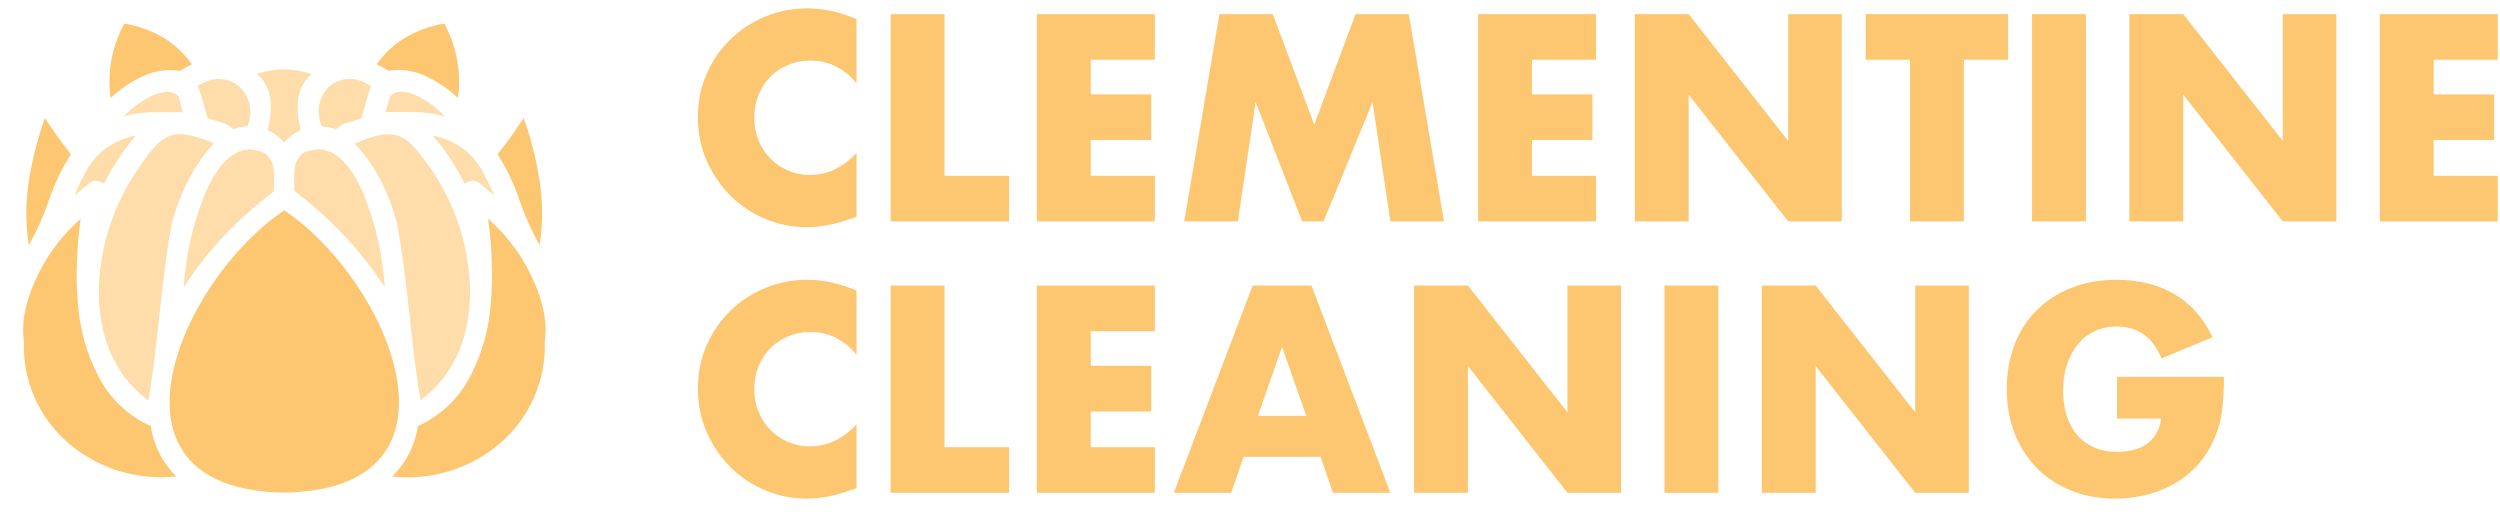 <?xml version="1.0" encoding="UTF-8"?>
<svg width="1350px" height="279px" viewBox="0 0 1350 279" version="1.1" xmlns="http://www.w3.org/2000/svg" xmlns:xlink="http://www.w3.org/1999/xlink">
    <title>icon-wordmark</title>
    <g id="Page-1" stroke="none" stroke-width="1" fill="none" fill-rule="evenodd">
        <g id="Artboard-Copy-30" transform="translate(-325, -427)">
            <g id="icon-wordmark" transform="translate(325, 427)">
                <g id="Group-3" transform="translate(376.187, 4.47)" fill="#FDC772" fill-rule="nonzero">
                    <g id="Group">
                        <path d="M59.467,118.205 C63.227,118.205 67.038,117.834 70.897,117.092 C74.757,116.35 78.914,115.187 83.367,113.603 L83.367,113.603 L86.336,112.564 L86.336,78.124 C78.914,86.041 70.551,90 61.248,90 C56.993,90 53.034,89.208 49.372,87.625 C45.71,86.041 42.519,83.864 39.797,81.093 C37.075,78.322 34.948,75.056 33.414,71.295 C31.88,67.534 31.113,63.427 31.113,58.974 C31.113,54.619 31.88,50.561 33.414,46.801 C34.948,43.04 37.051,39.799 39.723,37.077 C42.395,34.356 45.587,32.203 49.298,30.62 C53.009,29.036 57.042,28.244 61.397,28.244 C71.293,28.244 79.606,32.351 86.336,40.566 L86.336,40.566 L86.336,5.828 C81.586,3.849 77.058,2.389 72.753,1.449 C68.448,0.509 64.069,0.039 59.615,0.039 C51.797,0.039 44.325,1.498 37.199,4.418 C30.073,7.338 23.814,11.395 18.42,16.591 C13.026,21.787 8.721,27.972 5.505,35.147 C2.288,42.322 0.68,50.215 0.68,58.825 C0.68,67.435 2.313,75.377 5.579,82.651 C8.845,89.926 13.175,96.21 18.569,101.505 C23.962,106.799 30.197,110.907 37.273,113.826 C44.349,116.746 51.747,118.205 59.467,118.205 Z M168.726,115.088 L168.726,90.445 L133.84,90.445 L133.84,3.156 L104.744,3.156 L104.744,115.088 L168.726,115.088 Z M247.405,115.088 L247.405,90.445 L212.816,90.445 L212.816,71.147 L245.475,71.147 L245.475,46.504 L212.816,46.504 L212.816,27.799 L247.405,27.799 L247.405,3.156 L183.72,3.156 L183.72,115.088 L247.405,115.088 Z M292.237,115.088 L301.886,50.66 L326.975,115.088 L338.554,115.088 L364.978,50.66 L374.627,115.088 L403.575,115.088 L384.573,3.156 L355.774,3.156 L333.506,62.833 L311.09,3.156 L282.291,3.156 L263.289,115.088 L292.237,115.088 Z M485.668,115.088 L485.668,90.445 L451.079,90.445 L451.079,71.147 L483.738,71.147 L483.738,46.504 L451.079,46.504 L451.079,27.799 L485.668,27.799 L485.668,3.156 L421.983,3.156 L421.983,115.088 L485.668,115.088 Z M535.696,115.088 L535.696,46.652 L589.435,115.088 L618.383,115.088 L618.383,3.156 L589.435,3.156 L589.435,71.592 L535.696,3.156 L506.6,3.156 L506.6,115.088 L535.696,115.088 Z M684.295,115.088 L684.295,27.799 L708.196,27.799 L708.196,3.156 L631.298,3.156 L631.298,27.799 L655.199,27.799 L655.199,115.088 L684.295,115.088 Z M750.207,115.088 L750.207,3.156 L721.111,3.156 L721.111,115.088 L750.207,115.088 Z M802.759,115.088 L802.759,46.652 L856.498,115.088 L885.446,115.088 L885.446,3.156 L856.498,3.156 L856.498,71.592 L802.759,3.156 L773.662,3.156 L773.662,115.088 L802.759,115.088 Z M972.586,115.088 L972.586,90.445 L937.997,90.445 L937.997,71.147 L970.656,71.147 L970.656,46.504 L937.997,46.504 L937.997,27.799 L972.586,27.799 L972.586,3.156 L908.901,3.156 L908.901,115.088 L972.586,115.088 Z" id="CLEMENTINE"></path>
                        <path d="M59.467,264.777 C63.227,264.777 67.038,264.406 70.897,263.663 C74.757,262.921 78.914,261.758 83.367,260.175 L83.367,260.175 L86.336,259.136 L86.336,224.695 C78.914,232.613 70.551,236.571 61.248,236.571 C56.993,236.571 53.034,235.779 49.372,234.196 C45.71,232.613 42.519,230.435 39.797,227.664 C37.075,224.893 34.948,221.627 33.414,217.866 C31.88,214.106 31.113,209.999 31.113,205.545 C31.113,201.19 31.88,197.133 33.414,193.372 C34.948,189.611 37.051,186.37 39.723,183.649 C42.395,180.927 45.587,178.774 49.298,177.191 C53.009,175.608 57.042,174.816 61.397,174.816 C71.293,174.816 79.606,178.923 86.336,187.137 L86.336,187.137 L86.336,152.4 C81.586,150.42 77.058,148.961 72.753,148.02 C68.448,147.08 64.069,146.61 59.615,146.61 C51.797,146.61 44.325,148.07 37.199,150.989 C30.073,153.909 23.814,157.967 18.42,163.162 C13.026,168.358 8.721,174.544 5.505,181.719 C2.288,188.894 0.68,196.786 0.68,205.397 C0.68,214.007 2.313,221.949 5.579,229.223 C8.845,236.497 13.175,242.781 18.569,248.076 C23.962,253.371 30.197,257.478 37.273,260.398 C44.349,263.317 51.747,264.777 59.467,264.777 Z M168.726,261.659 L168.726,237.017 L133.84,237.017 L133.84,149.728 L104.744,149.728 L104.744,261.659 L168.726,261.659 Z M247.405,261.659 L247.405,237.017 L212.816,237.017 L212.816,217.718 L245.475,217.718 L245.475,193.075 L212.816,193.075 L212.816,174.37 L247.405,174.37 L247.405,149.728 L183.72,149.728 L183.72,261.659 L247.405,261.659 Z M288.674,261.659 L295.355,242.212 L336.921,242.212 L343.601,261.659 L374.627,261.659 L332.022,149.728 L300.253,149.728 L257.648,261.659 L288.674,261.659 Z M329.201,220.093 L303.074,220.093 L316.138,182.832 L329.201,220.093 Z M416.49,261.659 L416.49,193.224 L470.229,261.659 L499.177,261.659 L499.177,149.728 L470.229,149.728 L470.229,218.163 L416.49,149.728 L387.394,149.728 L387.394,261.659 L416.49,261.659 Z M551.729,261.659 L551.729,149.728 L522.632,149.728 L522.632,261.659 L551.729,261.659 Z M604.28,261.659 L604.28,193.224 L658.019,261.659 L686.967,261.659 L686.967,149.728 L658.019,149.728 L658.019,218.163 L604.28,149.728 L575.184,149.728 L575.184,261.659 L604.28,261.659 Z M766.091,264.777 C772.425,264.777 778.462,263.985 784.202,262.402 C789.942,260.818 795.212,258.517 800.012,255.499 C804.812,252.48 808.994,248.719 812.556,244.216 C816.119,239.713 818.94,234.542 821.018,228.703 C822.503,224.547 823.492,220.044 823.987,215.194 C824.482,210.345 824.729,204.951 824.729,199.013 L824.729,199.013 L766.982,199.013 L766.982,221.578 L790.883,221.578 C790.388,224.844 789.448,227.615 788.062,229.891 C786.676,232.167 784.92,234.023 782.792,235.458 C780.664,236.893 778.264,237.932 775.592,238.575 C772.92,239.219 770.149,239.54 767.279,239.54 C762.43,239.54 758.174,238.724 754.512,237.091 C750.85,235.458 747.782,233.157 745.308,230.188 C742.834,227.219 740.978,223.705 739.741,219.648 C738.504,215.59 737.886,211.186 737.886,206.436 C737.886,201.19 738.603,196.44 740.038,192.184 C741.473,187.929 743.453,184.292 745.976,181.273 C748.5,178.255 751.543,175.929 755.106,174.296 C758.669,172.663 762.627,171.847 766.982,171.847 C772.227,171.847 776.903,173.183 781.011,175.855 C785.118,178.527 788.458,182.931 791.031,189.067 L791.031,189.067 L818.643,177.636 C813.497,167.047 806.519,159.228 797.711,154.181 C788.903,149.134 778.66,146.61 766.982,146.61 C757.976,146.61 749.811,148.045 742.488,150.915 C735.164,153.785 728.904,157.793 723.709,162.94 C718.513,168.086 714.505,174.296 711.684,181.57 C708.864,188.844 707.453,196.836 707.453,205.545 C707.453,214.353 708.888,222.394 711.758,229.668 C714.628,236.942 718.637,243.177 723.783,248.373 C728.929,253.569 735.09,257.602 742.265,260.472 C749.44,263.342 757.382,264.777 766.091,264.777 Z" id="CLEANING"></path>
                    </g>
                </g>
                <g id="Logo" transform="translate(0, 0.624)">
                    <path d="M299.965,146.998 C307.582,125.355 305.312,101.148 300.954,82.068 C298.328,70.236 294.538,58.693 289.638,47.608 C284.291,41.272 279.86,45.301 275.465,52.112 C271.071,58.924 266.64,68.518 261.403,73.316 L259.425,71.595 L257.411,70.057 C257.228,69.434 257.082,68.848 256.898,68.262 C256.715,67.676 256.349,67.2 256.349,66.651 C260.862,51.244 260.989,34.884 256.715,19.409 C253.053,7.8 247.267,0.842 243.092,0 C236.534,0.602 230.096,2.143 223.976,4.578 C210.748,9.474 199.518,18.618 192.042,30.579 C188.151,30.001 184.178,30.327 180.433,31.531 C176.435,29.607 172.251,28.098 167.945,27.027 C158.469,24.585 148.528,24.585 139.051,27.027 C134.747,28.104 130.564,29.613 126.563,31.531 C124.707,30.941 122.791,30.56 120.85,30.396 C118.866,30.178 116.865,30.178 114.881,30.396 C107.427,18.43 96.206,9.283 82.984,4.395 C76.876,2.037 70.464,0.557 63.941,0 C59.729,0.842 53.87,7.8 50.318,19.409 C46.056,34.887 46.196,51.247 50.72,66.651 C50.72,67.2 50.318,67.786 50.135,68.372 C49.951,68.958 49.768,69.544 49.622,70.166 C48.926,70.642 48.267,71.192 47.608,71.705 L45.63,73.426 C40.283,68.628 35.999,59.034 31.568,52.222 C27.136,45.41 22.705,41.382 17.358,47.608 C12.505,58.67 8.728,70.173 6.079,81.958 C1.721,101.148 -0.586,125.355 7.068,146.998 C-5.932,177.766 -0.6,213.224 20.874,238.807 C40.723,262.721 72.51,275.758 106.202,265.321 C113.893,269.74 122.218,272.952 130.885,274.843 C138.323,276.507 145.932,277.282 153.553,277.15 C161.174,277.282 168.784,276.507 176.222,274.843 C184.888,272.952 193.213,269.74 200.904,265.321 C234.559,275.758 266.347,262.721 286.195,238.807 C307.657,213.216 312.975,177.759 299.965,146.998 L299.965,146.998 Z M276.491,72.327 C278.835,68.958 280.959,65.845 282.79,63.098 C286.311,72.96 288.982,83.104 290.773,93.421 C293.174,106.097 293.384,119.09 291.396,131.837 C286.995,123.971 283.318,115.721 280.409,107.191 C277.489,98.57 273.542,90.332 268.654,82.654 C271.51,79.175 274.147,75.66 276.491,72.327 Z M223.17,17.358 C228.476,14.796 234.126,13.02 239.943,12.085 C242.561,16.92 244.566,22.062 245.912,27.393 C248.002,35.535 248.475,44.008 247.304,52.332 C242.064,47.359 236.038,43.288 229.469,40.283 C223.35,37.462 216.532,36.519 209.877,37.573 C208.741,36.878 207.643,36.255 206.581,35.669 C205.519,35.083 204.42,34.534 203.395,34.058 C208.438,26.88 215.25,21.128 223.17,17.358 L223.17,17.358 Z M61.121,27.393 C62.467,22.062 64.472,16.92 67.09,12.085 C72.906,13.025 78.555,14.801 83.863,17.358 C91.792,21.149 98.605,26.927 103.638,34.131 C102.576,34.607 101.514,35.156 100.452,35.742 C99.39,36.328 98.255,36.951 97.156,37.647 C90.501,36.59 83.682,37.533 77.564,40.357 C70.995,43.33 64.968,47.378 59.729,52.332 C58.558,44.008 59.031,35.535 61.121,27.393 L61.121,27.393 Z M16.223,93.421 C18.042,83.106 20.724,72.963 24.243,63.098 C26.038,65.845 28.162,68.958 30.542,72.327 C32.923,75.696 35.486,79.175 38.269,82.728 C33.368,90.398 29.42,98.638 26.514,107.264 C23.59,115.789 19.913,124.036 15.527,131.91 C13.573,119.134 13.808,106.118 16.223,93.421 L16.223,93.421 Z M36.951,238.698 C20.981,225.012 12.134,204.783 12.927,183.766 C11.169,172.34 14.722,159.156 20.764,147.144 C26.345,135.864 34.099,125.796 43.579,117.518 C42.421,125.293 41.749,133.133 41.565,140.992 C41.224,148.773 41.432,156.568 42.188,164.32 C43.23,177.687 46.967,190.705 53.174,202.589 C59.218,214.505 69.173,223.983 81.373,229.432 C82.914,239.764 87.772,249.313 95.215,256.642 L95.215,256.642 C74.151,258.943 53.071,252.45 36.951,238.698 L36.951,238.698 Z M153.516,265.395 C100.892,264.516 86.792,236.098 92.908,202.772 C99.024,169.447 125.281,131.837 153.516,112.977 C181.715,131.837 208.046,169.63 214.125,202.772 C220.204,235.914 206.141,264.516 153.516,265.395 L153.516,265.395 Z M263.527,117.481 C272.997,125.769 280.749,135.835 286.342,147.108 C292.384,159.156 295.937,172.34 294.179,183.729 C294.933,204.765 286.063,224.998 270.082,238.698 C254.233,252.257 233.57,258.787 212.835,256.823 L211.781,256.715 C215.468,253.094 218.547,248.902 220.9,244.301 C223.293,239.621 224.925,234.589 225.734,229.396 C237.918,223.924 247.867,214.453 253.932,202.552 C260.139,190.668 263.876,177.65 264.918,164.283 C265.675,156.532 265.883,148.736 265.541,140.955 C265.339,133.097 264.667,125.259 263.527,117.481 Z M115.467,76.795 C109.943,82.887 105.251,89.684 101.514,97.01 C97.786,104.423 94.841,112.204 92.725,120.228 C89.759,136.048 88.001,151.869 86.28,167.835 C84.559,183.802 82.874,199.623 80.127,215.626 C60.389,201.197 52.845,178.272 53.394,154.652 C54.17,131.228 61.81,108.548 75.367,89.429 C81.775,79.834 86.463,74.488 92.212,72.62 C97.962,70.716 104.774,72.327 115.467,76.795 Z M214.784,72.62 C220.533,74.488 225.258,79.944 231.813,89.319 C245.371,108.437 253.012,131.117 253.786,154.542 C254.372,178.163 246.828,201.088 227.089,215.516 C224.342,199.513 222.657,183.583 220.936,167.726 C219.215,151.869 217.274,136.048 214.454,120.118 C212.355,112.089 209.409,104.306 205.665,96.9 C201.881,89.625 197.126,82.899 191.529,76.905 C202.259,72.327 209.071,70.716 214.784,72.62 Z M142.823,81.995 C145.887,84.231 147.74,87.762 147.84,91.553 C148.038,95.286 148.038,99.027 147.84,102.759 C138.437,109.866 129.62,117.716 121.473,126.234 C113.173,134.945 105.718,144.424 99.207,154.542 C100.245,137.634 103.953,120.998 110.193,105.25 C117.371,87.891 128.175,75.184 142.823,81.995 Z M196.766,105.176 L196.766,105.25 C203.028,120.991 206.737,137.631 207.753,154.542 C201.255,144.424 193.812,134.945 185.523,126.234 C177.337,117.635 168.471,109.711 159.01,102.54 C158.795,98.807 158.795,95.066 159.01,91.334 C159.101,87.586 160.91,84.088 163.917,81.849 C178.895,75.184 189.662,87.891 196.766,105.176 Z M73.426,72.583 C70.003,76.497 66.858,80.646 64.014,84.998 C61.141,89.364 58.536,93.902 56.214,98.585 C52.771,96.497 50.867,96.534 48.889,97.852 C46.912,99.17 44.312,101.771 40.283,104.774 C41.236,102.247 42.334,99.976 43.36,97.889 C44.385,95.801 45.374,93.934 46.253,92.322 C48.854,87.107 52.719,82.625 57.495,79.285 C62.264,75.936 67.697,73.651 73.426,72.583 Z M233.717,72.583 C239.394,73.673 244.774,75.957 249.501,79.285 C254.297,82.613 258.176,87.097 260.78,92.322 C261.659,93.934 262.648,95.801 263.673,97.889 C264.699,99.976 265.797,102.247 266.933,104.774 C262.685,101.771 260.377,99.17 258.253,97.852 C256.129,96.534 254.225,96.497 250.929,98.585 C248.579,93.917 245.975,89.381 243.129,84.998 C240.272,80.654 237.128,76.507 233.717,72.583 Z M153.37,36.878 C155.998,36.863 158.622,37.096 161.207,37.573 C163.605,37.99 165.968,38.59 168.275,39.368 C164.084,42.898 161.453,47.937 160.951,53.394 C160.489,58.834 160.985,64.312 162.415,69.58 C160.659,70.361 159,71.344 157.472,72.51 C156.184,73.468 154.998,74.553 153.93,75.748 L153.407,76.355 C152.229,74.924 150.89,73.633 149.415,72.51 C147.926,71.344 146.304,70.36 144.581,69.58 C146.052,64.269 146.536,58.733 146.009,53.247 C145.526,47.785 142.891,42.739 138.685,39.221 C140.958,38.475 143.284,37.9 145.643,37.5 L145.496,37.573 C148.094,37.098 150.73,36.865 153.37,36.878 Z M197.755,44.458 L199,45.044 L200.318,45.703 C199.305,48.51 198.449,51.371 197.755,54.273 C197.286,55.884 196.823,57.513 196.418,58.939 L196.182,59.769 C195.687,61.506 195.307,62.826 195.155,63.245 C192.761,64.167 190.315,64.949 187.831,65.589 C185.364,66.163 183.114,67.434 181.349,69.251 C180.158,68.782 178.934,68.403 177.687,68.116 C176.419,67.853 175.134,67.681 173.841,67.603 C170.584,60.629 171.872,52.377 177.101,46.729 L177.101,46.656 C182.729,41.407 191.149,40.511 197.755,44.458 Z M129.896,46.729 C135.239,52.269 136.688,60.497 133.558,67.53 C132.253,67.608 130.956,67.779 129.676,68.042 C128.43,68.333 127.206,68.713 126.014,69.178 C124.238,67.376 121.992,66.107 119.532,65.516 C117.047,64.876 114.602,64.093 112.208,63.172 C111.95,62.463 111.04,59.173 110.001,55.649 L109.716,54.683 C109.667,54.522 109.619,54.361 109.571,54.2 C108.823,51.288 107.893,48.426 106.788,45.63 L107.923,45.044 L109.205,44.458 C115.833,40.499 124.284,41.427 129.896,46.729 Z M96.277,51.343 C96.277,51.709 96.973,53.65 97.523,55.591 C98.072,57.532 98.658,59.51 98.804,59.949 L82.874,59.949 L82.874,59.949 C77.422,59.971 72,60.747 66.761,62.256 C70.877,57.939 75.693,54.348 81.006,51.636 C86.792,48.743 92.762,47.608 96.277,51.343 Z M226.027,51.526 C231.337,54.271 236.142,57.899 240.236,62.256 C234.997,60.747 229.574,59.971 224.122,59.949 C218.812,59.729 213.539,59.986 208.229,59.839 C208.229,59.4 208.925,57.422 209.51,55.481 C209.694,54.875 209.87,54.268 210.029,53.71 L210.213,53.066 C210.475,52.143 210.673,51.439 210.756,51.233 C214.418,47.571 220.24,48.633 226.027,51.526 Z" id="Shape" fill-rule="nonzero"></path>
                    <g id="outer-overlay" transform="translate(12.477, 12.085)" fill="#FDC772">
                        <path d="M264.014,60.242 C266.357,56.873 268.481,53.76 270.312,51.013 C273.834,60.875 276.505,71.019 278.296,81.336 C280.697,94.012 280.907,107.005 278.918,119.752 C274.518,111.886 270.841,103.636 267.932,95.106 C265.011,86.485 261.065,78.247 256.177,70.569 C259.033,67.09 261.67,63.575 264.014,60.242 Z" id="Shape-path"></path>
                        <path d="M210.693,5.273 C215.998,2.711 221.648,0.935 227.466,-2.62900812e-13 C230.084,4.835 232.089,9.977 233.435,15.308 C235.525,23.45 235.998,31.923 234.826,40.247 C229.587,35.274 223.561,31.203 216.992,28.198 C210.873,25.377 204.055,24.434 197.399,25.488 C196.264,24.793 195.166,24.17 194.104,23.584 C193.042,22.998 191.943,22.449 190.918,21.973 C195.96,14.795 202.772,9.043 210.693,5.273 L210.693,5.273 Z" id="Shape-path"></path>
                        <path d="M48.644,15.308 C49.99,9.977 51.995,4.835 54.613,-2.62900812e-13 C60.429,0.94 66.078,2.716 71.386,5.273 C79.315,9.063 86.128,14.842 91.161,22.046 C90.099,22.522 89.037,23.071 87.975,23.657 C86.913,24.243 85.778,24.866 84.679,25.562 C78.024,24.505 71.205,25.448 65.087,28.272 C58.518,31.245 52.491,35.293 47.252,40.247 C46.081,31.923 46.553,23.45 48.644,15.308 L48.644,15.308 Z" id="Shape-path"></path>
                        <path d="M3.746,81.336 C5.564,71.021 8.247,60.878 11.766,51.013 C13.561,53.76 15.685,56.873 18.065,60.242 C20.445,63.611 23.009,67.09 25.792,70.642 C20.891,78.313 16.943,86.552 14.037,95.179 C11.112,103.704 7.436,111.951 3.05,119.825 C1.096,107.049 1.331,94.033 3.746,81.336 L3.746,81.336 Z" id="Shape-path"></path>
                        <path d="M24.474,226.613 C8.504,212.927 -0.343,192.698 0.45,171.681 C-1.308,160.255 2.245,147.071 8.287,135.059 C13.868,123.779 21.621,113.71 31.102,105.433 C29.944,113.208 29.271,121.048 29.088,128.907 C28.746,136.688 28.954,144.483 29.711,152.235 C30.753,165.602 34.49,178.62 40.697,190.504 C46.74,202.42 56.696,211.898 68.895,217.347 C70.437,227.679 75.295,237.228 82.738,244.557 L82.738,244.557 C61.674,246.858 40.594,240.365 24.474,226.613 L24.474,226.613 Z" id="Shape-path"></path>
                        <path d="M141.039,253.31 C88.414,252.431 74.315,224.012 80.431,190.687 C86.547,157.362 112.804,119.752 141.039,100.892 C169.238,119.752 195.568,157.545 201.648,190.687 C207.727,223.829 193.664,252.431 141.039,253.31 L141.039,253.31 Z" id="Shape-path"></path>
                        <path d="M251.05,105.396 C260.52,113.684 268.271,123.75 273.865,135.023 C279.907,147.071 283.46,160.255 281.702,171.644 C282.455,192.68 273.586,212.913 257.605,226.613 C241.756,240.172 221.092,246.702 200.358,244.737 L199.304,244.63 C202.991,241.009 206.07,236.817 208.422,232.216 C210.816,227.536 212.448,222.504 213.256,217.311 C225.441,211.838 235.39,202.368 241.455,190.467 C247.662,178.583 251.399,165.565 252.441,152.198 C253.197,144.447 253.406,136.651 253.064,128.87 C252.862,121.012 252.19,113.174 251.05,105.396 Z" id="Shape-path"></path>
                    </g>
                    <g id="inner-overlay" transform="translate(40.283, 36.877)" fill="#FDC772" fill-opacity="0.6" fill-rule="nonzero">
                        <path d="M105.213,0.696 C107.81,0.221 110.446,-0.012 113.087,0.001 C115.715,-0.014 118.339,0.219 120.924,0.696 C123.322,1.113 125.685,1.713 127.991,2.491 C123.801,6.021 121.169,11.06 120.667,16.517 C120.205,21.957 120.701,27.435 122.132,32.703 C120.376,33.484 118.716,34.467 117.188,35.633 C115.686,36.75 114.322,38.041 113.123,39.478 L113.123,39.478 C111.946,38.047 110.606,36.756 109.131,35.633 C107.643,34.467 106.02,33.483 104.297,32.703 C105.769,27.392 106.253,21.856 105.726,16.37 C105.243,10.908 102.608,5.862 98.401,2.344 C100.675,1.598 103.001,1.023 105.359,0.623 L105.213,0.696 Z" id="Path"></path>
                        <path d="M156.483,68.373 C162.744,84.114 166.453,100.754 167.469,117.665 C160.972,107.547 153.529,98.068 145.24,89.357 C137.054,80.758 128.187,72.834 118.726,65.663 C118.511,61.93 118.511,58.189 118.726,54.457 C118.817,50.709 120.627,47.211 123.634,44.972 C138.612,38.307 149.378,51.014 156.483,68.299 L156.483,68.373 Z" id="Path"></path>
                        <path d="M209.217,42.408 C214.014,45.736 217.893,50.22 220.497,55.445 C221.376,57.057 222.365,58.924 223.39,61.012 C224.415,63.099 225.514,65.37 226.649,67.897 C222.401,64.894 220.094,62.293 217.97,60.975 C215.846,59.657 213.942,59.62 210.646,61.708 C208.296,57.04 205.692,52.504 202.845,48.121 C199.989,43.777 196.845,39.63 193.434,35.706 C199.111,36.796 204.491,39.08 209.217,42.408 L209.217,42.408 Z" id="Path"></path>
                        <path d="M174.5,35.743 C180.25,37.611 184.974,43.067 191.529,52.442 C205.088,71.56 212.729,94.24 213.502,117.665 C214.088,141.286 206.544,164.211 186.805,178.639 C184.059,162.636 182.374,146.706 180.653,130.849 C178.932,114.992 176.991,99.171 174.171,83.241 C172.072,75.212 169.125,67.429 165.382,60.023 C161.598,52.748 156.842,46.022 151.246,40.028 C161.976,35.45 168.788,33.839 174.5,35.743 L174.5,35.743 Z" id="Path"></path>
                        <path d="M167.945,22.962 C167.945,22.523 168.641,20.545 169.227,18.604 C169.813,16.663 170.326,14.722 170.472,14.356 C174.134,10.694 179.957,11.756 185.743,14.649 C191.054,17.394 195.859,21.022 199.952,25.379 C194.713,23.87 189.291,23.094 183.839,23.072 C178.529,22.852 173.255,23.109 167.945,22.962 L167.945,22.962 Z" id="Path"></path>
                        <path d="M67.64,8.167 L68.921,7.581 C75.549,3.622 84.001,4.55 89.612,9.852 C94.956,15.392 96.404,23.62 93.274,30.653 C91.97,30.731 90.673,30.902 89.393,31.165 C88.146,31.456 86.923,31.836 85.73,32.301 C83.954,30.499 81.709,29.23 79.248,28.638 C76.764,27.999 74.318,27.216 71.924,26.295 C71.631,25.489 70.496,21.351 69.287,17.323 C68.539,14.411 67.61,11.549 66.504,8.753 L67.64,8.167 Z" id="Path"></path>
                        <path d="M136.817,9.779 C142.445,4.53 150.865,3.634 157.472,7.581 L158.717,8.167 L160.035,8.826 C159.022,11.633 158.166,14.494 157.472,17.396 C156.3,21.424 155.164,25.562 154.871,26.368 C152.477,27.29 150.032,28.072 147.547,28.712 C145.08,29.286 142.83,30.557 141.065,32.374 C139.874,31.905 138.65,31.526 137.403,31.239 C136.135,30.976 134.85,30.804 133.558,30.726 C130.3,23.752 131.589,15.5 136.817,9.852 L136.817,9.779 Z" id="Path"></path>
                        <path d="M3.076,61.012 C4.102,58.924 5.09,57.057 5.969,55.445 C8.571,50.23 12.436,45.748 17.212,42.408 C21.981,39.059 27.414,36.774 33.142,35.706 C29.72,39.62 26.575,43.769 23.731,48.121 C20.857,52.487 18.252,57.025 15.93,61.708 C12.488,59.62 10.584,59.657 8.606,60.975 C6.628,62.293 4.028,64.894 3.53142104e-14,67.897 C0.952,65.37 2.051,63.099 3.076,61.012 Z" id="Path"></path>
                        <path d="M51.929,35.743 C57.679,33.839 64.49,35.45 75.184,39.918 C69.659,46.01 64.967,52.807 61.231,60.133 C57.503,67.546 54.557,75.327 52.442,83.351 C49.475,99.171 47.718,114.992 45.996,130.958 C44.275,146.925 42.591,162.746 39.844,178.749 C20.105,164.32 12.561,141.395 13.11,117.775 C13.886,94.351 21.527,71.671 35.083,52.552 C41.492,42.957 46.179,37.611 51.929,35.743 Z" id="Path"></path>
                        <path d="M26.477,25.379 C30.593,21.062 35.41,17.471 40.723,14.759 C46.509,11.866 52.478,10.731 55.994,14.466 C55.994,14.832 56.69,16.773 57.239,18.714 C57.788,20.655 58.374,22.633 58.521,23.072 C53.211,23.072 47.901,23.072 42.591,23.072 C37.139,23.094 31.716,23.87 26.477,25.379 L26.477,25.379 Z" id="Path"></path>
                        <path d="M102.54,45.118 C105.604,47.354 107.457,50.885 107.557,54.676 C107.754,58.409 107.754,62.15 107.557,65.882 C98.154,72.989 89.336,80.839 81.189,89.357 C72.89,98.068 65.435,107.547 58.924,117.665 C59.961,100.757 63.669,84.121 69.91,68.373 C77.088,51.014 87.891,38.307 102.54,45.118 Z" id="Path"></path>
                    </g>
                </g>
            </g>
        </g>
    </g>
</svg>